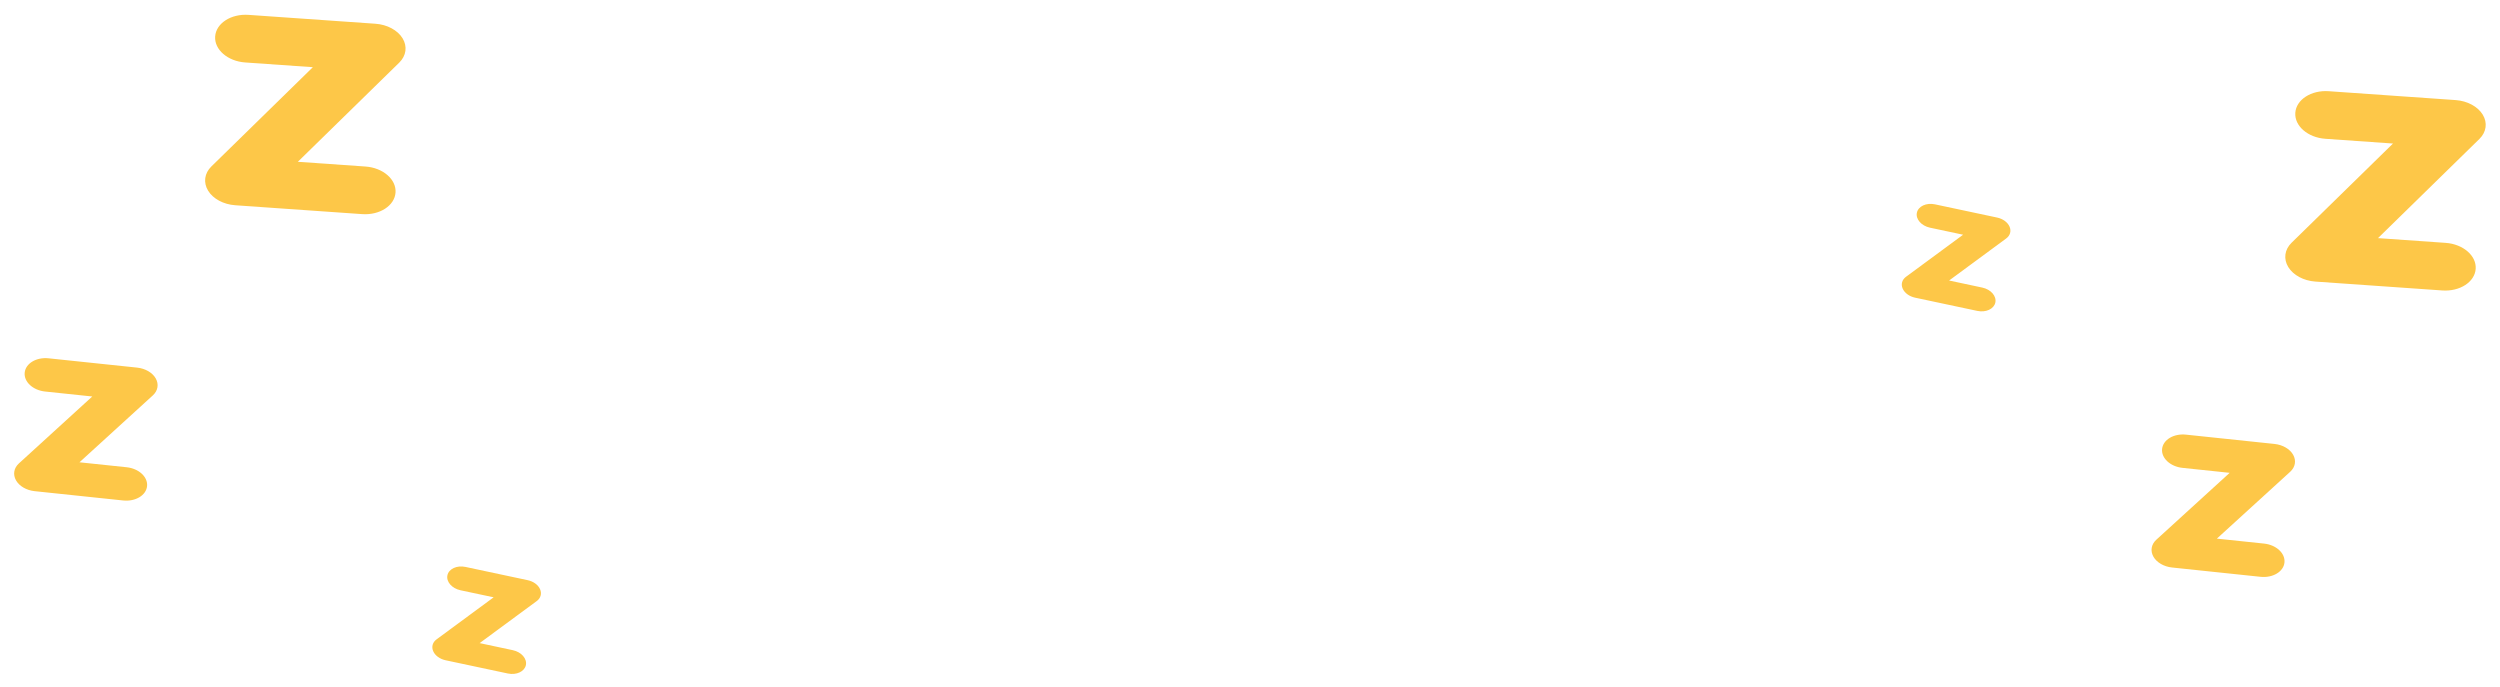 <svg width="131" height="36" viewBox="0 0 131 36" fill="none" xmlns="http://www.w3.org/2000/svg">
<path d="M120.161 23.83C119.989 23.526 119.614 23.308 119.186 23.263L114.545 22.775C113.904 22.708 113.344 23.043 113.294 23.523C113.243 24.004 113.722 24.448 114.362 24.516L116.835 24.776L112.99 28.283C112.725 28.525 112.667 28.866 112.839 29.17C113.011 29.474 113.386 29.692 113.814 29.737L118.455 30.225C119.096 30.292 119.656 29.957 119.706 29.477C119.757 28.996 119.278 28.552 118.638 28.484L116.164 28.224L120.01 24.717C120.275 24.475 120.333 24.134 120.161 23.83Z" fill="#FDC748"/>
<path d="M105.3 11.876C105.201 11.647 104.951 11.464 104.65 11.4L101.39 10.707C100.939 10.612 100.516 10.808 100.445 11.146C100.373 11.483 100.68 11.834 101.13 11.93L102.867 12.299L99.874 14.504C99.667 14.656 99.6 14.894 99.7 15.123C99.799 15.351 100.049 15.534 100.35 15.598L103.611 16.291C104.061 16.387 104.484 16.191 104.556 15.853C104.627 15.516 104.321 15.164 103.87 15.069L102.133 14.699L105.126 12.495C105.333 12.343 105.4 12.105 105.3 11.876Z" fill="#FDC748"/>
<path d="M130.094 6.005C129.833 5.58 129.287 5.287 128.674 5.244L122.023 4.779C121.105 4.715 120.322 5.221 120.274 5.91C120.225 6.599 120.931 7.209 121.849 7.273L125.393 7.521L120.078 12.72C119.711 13.078 119.645 13.568 119.906 13.994C120.167 14.42 120.713 14.712 121.326 14.755L127.976 15.22C128.895 15.284 129.678 14.778 129.726 14.089C129.774 13.401 129.069 12.79 128.151 12.726L124.607 12.478L129.922 7.28C130.289 6.921 130.355 6.431 130.094 6.005Z" fill="#FDC748"/>
<path d="M8.161 19.83C7.989 19.526 7.614 19.308 7.186 19.263L2.545 18.775C1.904 18.708 1.344 19.043 1.294 19.523C1.243 20.004 1.722 20.448 2.362 20.516L4.835 20.776L0.99 24.283C0.725 24.525 0.667 24.866 0.839 25.17C1.011 25.474 1.386 25.692 1.814 25.737L6.455 26.225C7.096 26.292 7.656 25.957 7.706 25.477C7.757 24.996 7.278 24.552 6.638 24.484L4.164 24.224L8.01 20.717C8.275 20.475 8.333 20.134 8.161 19.83Z" fill="#FDC748"/>
<path d="M28.3 30.876C28.201 30.647 27.951 30.464 27.65 30.401L24.39 29.707C23.939 29.612 23.516 29.808 23.445 30.145C23.373 30.483 23.68 30.834 24.13 30.93L25.867 31.299L22.874 33.504C22.667 33.656 22.6 33.894 22.7 34.123C22.799 34.352 23.049 34.534 23.35 34.598L26.61 35.291C27.061 35.387 27.484 35.191 27.556 34.853C27.627 34.516 27.321 34.164 26.87 34.069L25.133 33.699L28.126 31.495C28.333 31.343 28.4 31.105 28.3 30.876Z" fill="#FDC748"/>
<path d="M21.094 2.005C20.833 1.58 20.287 1.287 19.674 1.244L13.023 0.779C12.105 0.715 11.322 1.221 11.274 1.91C11.226 2.599 11.931 3.209 12.849 3.273L16.393 3.521L11.078 8.72C10.711 9.078 10.645 9.568 10.906 9.994C11.167 10.42 11.713 10.712 12.326 10.755L18.976 11.22C19.895 11.284 20.678 10.778 20.726 10.089C20.774 9.401 20.069 8.79 19.151 8.726L15.607 8.478L20.922 3.28C21.288 2.921 21.355 2.431 21.094 2.005Z" fill="#FDC748"/>
</svg>
